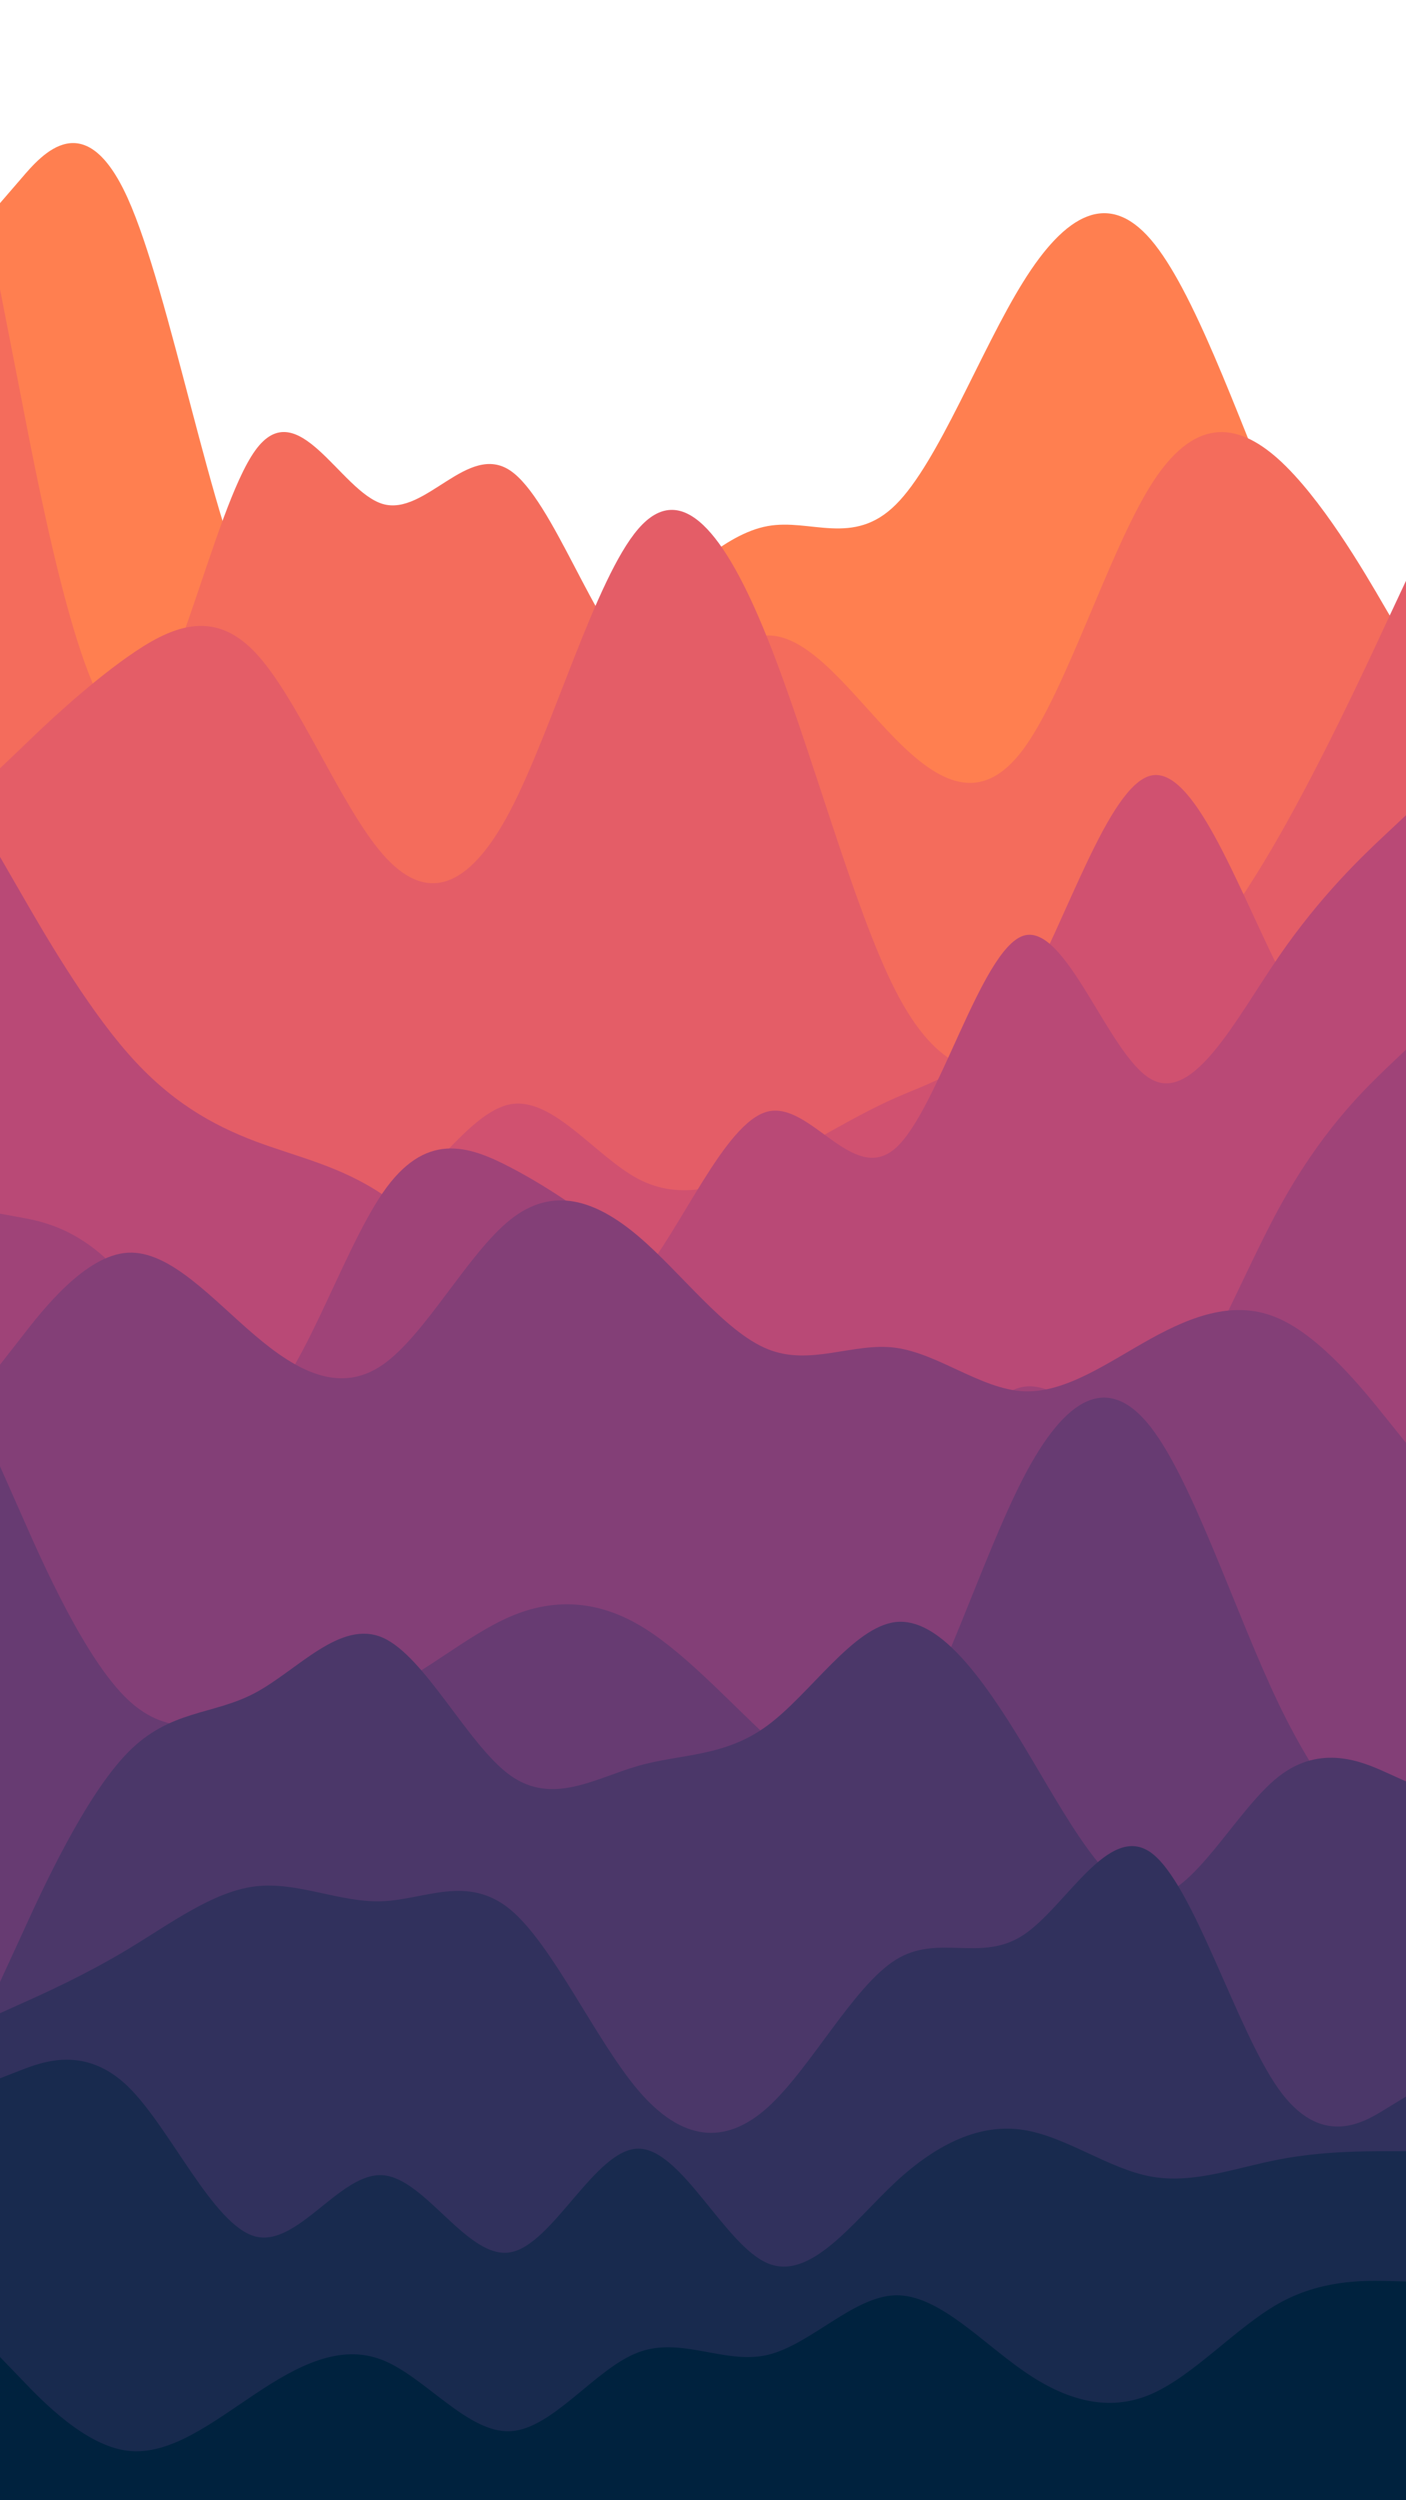 <svg id="visual" viewBox="0 0 540 960" width="540" height="960" xmlns="http://www.w3.org/2000/svg" xmlns:xlink="http://www.w3.org/1999/xlink" version="1.1"><rect x="0" y="0" width="540" height="960" fill="#FFFFFF"></rect><path d="M0 78L8.2 68.5C16.3 59 32.7 40 49 76C65.3 112 81.7 203 98 233.2C114.3 263.3 130.7 232.7 147 229.8C163.3 227 179.7 252 196 258.2C212.3 264.3 228.7 251.7 245.2 236.8C261.7 222 278.3 205 294.8 202C311.3 199 327.7 210 344 193.8C360.3 177.7 376.7 134.3 393 108.2C409.3 82 425.7 73 442 92C458.3 111 474.7 158 491 197.2C507.3 236.3 523.7 267.7 531.8 283.3L540 299L540 961L531.8 961C523.7 961 507.3 961 491 961C474.7 961 458.3 961 442 961C425.7 961 409.3 961 393 961C376.7 961 360.3 961 344 961C327.7 961 311.3 961 294.8 961C278.3 961 261.7 961 245.2 961C228.7 961 212.3 961 196 961C179.7 961 163.3 961 147 961C130.7 961 114.3 961 98 961C81.7 961 65.3 961 49 961C32.7 961 16.3 961 8.2 961L0 961Z" fill="#ff7f50"></path><path d="M0 111L8.2 153C16.3 195 32.7 279 49 279.2C65.3 279.3 81.7 195.7 98 173C114.3 150.3 130.7 188.7 147 193.5C163.3 198.3 179.7 169.7 196 180.7C212.3 191.7 228.7 242.3 245.2 255.5C261.7 268.7 278.3 244.3 294.8 244C311.3 243.7 327.7 267.3 344 283.8C360.3 300.3 376.7 309.7 393 287.7C409.3 265.7 425.7 212.3 442 186.3C458.3 160.3 474.7 161.7 491 176.3C507.3 191 523.7 219 531.8 233L540 247L540 961L531.8 961C523.7 961 507.3 961 491 961C474.7 961 458.3 961 442 961C425.7 961 409.3 961 393 961C376.7 961 360.3 961 344 961C327.7 961 311.3 961 294.8 961C278.3 961 261.7 961 245.2 961C228.7 961 212.3 961 196 961C179.7 961 163.3 961 147 961C130.7 961 114.3 961 98 961C81.7 961 65.3 961 49 961C32.7 961 16.3 961 8.2 961L0 961Z" fill="#f46c5c"></path><path d="M0 295L8.2 287.2C16.3 279.3 32.7 263.7 49 252.2C65.3 240.7 81.7 233.3 98 250.5C114.3 267.7 130.7 309.3 147 328C163.3 346.7 179.7 342.3 196 311.2C212.3 280 228.7 222 245.2 203C261.7 184 278.3 204 294.8 245.2C311.3 286.3 327.7 348.7 344 380.5C360.3 412.3 376.7 413.7 393 410.8C409.3 408 425.7 401 442 386.5C458.3 372 474.7 350 491 321.5C507.3 293 523.7 258 531.8 240.5L540 223L540 961L531.8 961C523.7 961 507.3 961 491 961C474.7 961 458.3 961 442 961C425.7 961 409.3 961 393 961C376.7 961 360.3 961 344 961C327.7 961 311.3 961 294.8 961C278.3 961 261.7 961 245.2 961C228.7 961 212.3 961 196 961C179.7 961 163.3 961 147 961C130.7 961 114.3 961 98 961C81.7 961 65.3 961 49 961C32.7 961 16.3 961 8.2 961L0 961Z" fill="#e45d67"></path><path d="M0 368L8.2 380.8C16.3 393.7 32.7 419.3 49 431C65.3 442.7 81.7 440.3 98 447C114.3 453.7 130.7 469.3 147 462.7C163.3 456 179.7 427 196 424C212.3 421 228.7 444 245.2 452.7C261.7 461.3 278.3 455.7 294.8 447.5C311.3 439.3 327.7 428.7 344 421.5C360.3 414.3 376.7 410.7 393 382.5C409.3 354.3 425.7 301.7 442 297.8C458.3 294 474.7 339 491 371.8C507.3 404.7 523.7 425.3 531.8 435.7L540 446L540 961L531.8 961C523.7 961 507.3 961 491 961C474.7 961 458.3 961 442 961C425.7 961 409.3 961 393 961C376.7 961 360.3 961 344 961C327.7 961 311.3 961 294.8 961C278.3 961 261.7 961 245.2 961C228.7 961 212.3 961 196 961C179.7 961 163.3 961 147 961C130.7 961 114.3 961 98 961C81.7 961 65.3 961 49 961C32.7 961 16.3 961 8.2 961L0 961Z" fill="#d05170"></path><path d="M0 329L8.2 343.2C16.3 357.3 32.7 385.7 49 404.3C65.3 423 81.7 432 98 438.2C114.3 444.3 130.7 447.7 147 458.7C163.3 469.7 179.7 488.3 196 498.7C212.3 509 228.7 511 245.2 491.5C261.7 472 278.3 431 294.8 426.8C311.3 422.7 327.7 455.3 344 440.8C360.3 426.3 376.7 364.7 393 359.3C409.3 354 425.7 405 442 414.3C458.3 423.7 474.7 391.3 491 367.5C507.3 343.7 523.7 328.3 531.8 320.7L540 313L540 961L531.8 961C523.7 961 507.3 961 491 961C474.7 961 458.3 961 442 961C425.7 961 409.3 961 393 961C376.7 961 360.3 961 344 961C327.7 961 311.3 961 294.8 961C278.3 961 261.7 961 245.2 961C228.7 961 212.3 961 196 961C179.7 961 163.3 961 147 961C130.7 961 114.3 961 98 961C81.7 961 65.3 961 49 961C32.7 961 16.3 961 8.2 961L0 961Z" fill="#b94976"></path><path d="M0 466L8.2 467.5C16.3 469 32.7 472 49 492.2C65.3 512.3 81.7 549.7 98 542C114.3 534.3 130.7 481.7 147 458C163.3 434.3 179.7 439.7 196 448.2C212.3 456.7 228.7 468.3 245.2 481.8C261.7 495.3 278.3 510.7 294.8 530.7C311.3 550.7 327.7 575.3 344 571.5C360.3 567.7 376.7 535.3 393 532.5C409.3 529.7 425.7 556.3 442 547.5C458.3 538.7 474.7 494.3 491 464.3C507.3 434.3 523.7 418.7 531.8 410.8L540 403L540 961L531.8 961C523.7 961 507.3 961 491 961C474.7 961 458.3 961 442 961C425.7 961 409.3 961 393 961C376.7 961 360.3 961 344 961C327.7 961 311.3 961 294.8 961C278.3 961 261.7 961 245.2 961C228.7 961 212.3 961 196 961C179.7 961 163.3 961 147 961C130.7 961 114.3 961 98 961C81.7 961 65.3 961 49 961C32.7 961 16.3 961 8.2 961L0 961Z" fill="#9f4378"></path><path d="M0 524L8.2 513.5C16.3 503 32.7 482 49 481C65.3 480 81.7 499 98 512.8C114.3 526.7 130.7 535.3 147 524C163.3 512.7 179.7 481.3 196 468.3C212.3 455.3 228.7 460.7 245.2 474.7C261.7 488.7 278.3 511.3 294.8 518C311.3 524.7 327.7 515.3 344 517.5C360.3 519.7 376.7 533.3 393 534.2C409.3 535 425.7 523 442 514C458.3 505 474.7 499 491 506.2C507.3 513.3 523.7 533.7 531.8 543.8L540 554L540 961L531.8 961C523.7 961 507.3 961 491 961C474.7 961 458.3 961 442 961C425.7 961 409.3 961 393 961C376.7 961 360.3 961 344 961C327.7 961 311.3 961 294.8 961C278.3 961 261.7 961 245.2 961C228.7 961 212.3 961 196 961C179.7 961 163.3 961 147 961C130.7 961 114.3 961 98 961C81.7 961 65.3 961 49 961C32.7 961 16.3 961 8.2 961L0 961Z" fill="#833f77"></path><path d="M0 563L8.2 581.5C16.3 600 32.7 637 49 652.5C65.3 668 81.7 662 98 659.2C114.3 656.3 130.7 656.7 147 649.5C163.3 642.3 179.7 627.7 196 620.7C212.3 613.7 228.7 614.3 245.2 623.8C261.7 633.3 278.3 651.7 294.8 667C311.3 682.3 327.7 694.7 344 673.8C360.3 653 376.7 599 393 567.5C409.3 536 425.7 527 442 548C458.3 569 474.7 620 491 654C507.3 688 523.7 705 531.8 713.5L540 722L540 961L531.8 961C523.7 961 507.3 961 491 961C474.7 961 458.3 961 442 961C425.7 961 409.3 961 393 961C376.7 961 360.3 961 344 961C327.7 961 311.3 961 294.8 961C278.3 961 261.7 961 245.2 961C228.7 961 212.3 961 196 961C179.7 961 163.3 961 147 961C130.7 961 114.3 961 98 961C81.7 961 65.3 961 49 961C32.7 961 16.3 961 8.2 961L0 961Z" fill="#673b72"></path><path d="M0 761L8.2 743.2C16.3 725.3 32.7 689.7 49 673C65.3 656.3 81.7 658.7 98 650C114.3 641.3 130.7 621.7 147 628.8C163.3 636 179.7 670 196 681.7C212.3 693.3 228.7 682.7 245.2 678C261.7 673.3 278.3 674.7 294.8 662.5C311.3 650.3 327.7 624.7 344 622.8C360.3 621 376.7 643 393 670C409.3 697 425.7 729 442 728.5C458.3 728 474.7 695 491 682.2C507.3 669.3 523.7 676.7 531.8 680.3L540 684L540 961L531.8 961C523.7 961 507.3 961 491 961C474.7 961 458.3 961 442 961C425.7 961 409.3 961 393 961C376.7 961 360.3 961 344 961C327.7 961 311.3 961 294.8 961C278.3 961 261.7 961 245.2 961C228.7 961 212.3 961 196 961C179.7 961 163.3 961 147 961C130.7 961 114.3 961 98 961C81.7 961 65.3 961 49 961C32.7 961 16.3 961 8.2 961L0 961Z" fill="#4b3769"></path><path d="M0 773L8.2 769.3C16.3 765.7 32.7 758.3 49 748.5C65.3 738.7 81.7 726.3 98 724.3C114.3 722.3 130.7 730.7 147 730C163.3 729.3 179.7 719.7 196 733.2C212.3 746.7 228.7 783.3 245.2 802.7C261.7 822 278.3 824 294.8 809.2C311.3 794.3 327.7 762.7 344 752.5C360.3 742.3 376.7 753.7 393 743C409.3 732.3 425.7 699.7 442 711.3C458.3 723 474.7 779 491 802C507.3 825 523.7 815 531.8 810L540 805L540 961L531.8 961C523.7 961 507.3 961 491 961C474.7 961 458.3 961 442 961C425.7 961 409.3 961 393 961C376.7 961 360.3 961 344 961C327.7 961 311.3 961 294.8 961C278.3 961 261.7 961 245.2 961C228.7 961 212.3 961 196 961C179.7 961 163.3 961 147 961C130.7 961 114.3 961 98 961C81.7 961 65.3 961 49 961C32.7 961 16.3 961 8.2 961L0 961Z" fill="#31315d"></path><path d="M0 798L8.2 794.8C16.3 791.7 32.7 785.3 49 801C65.3 816.7 81.7 854.3 98 858.7C114.3 863 130.7 834 147 835.2C163.3 836.3 179.7 867.7 196 864.8C212.3 862 228.7 825 245.2 825C261.7 825 278.3 862 294.8 869C311.3 876 327.7 853 344 837.8C360.3 822.7 376.7 815.3 393 817.8C409.3 820.3 425.7 832.7 442 835.7C458.3 838.7 474.7 832.3 491 829.2C507.3 826 523.7 826 531.8 826L540 826L540 961L531.8 961C523.7 961 507.3 961 491 961C474.7 961 458.3 961 442 961C425.7 961 409.3 961 393 961C376.7 961 360.3 961 344 961C327.7 961 311.3 961 294.8 961C278.3 961 261.7 961 245.2 961C228.7 961 212.3 961 196 961C179.7 961 163.3 961 147 961C130.7 961 114.3 961 98 961C81.7 961 65.3 961 49 961C32.7 961 16.3 961 8.2 961L0 961Z" fill="#182a4e"></path><path d="M0 905L8.2 913.5C16.3 922 32.7 939 49 941C65.3 943 81.7 930 98 919.2C114.3 908.3 130.7 899.7 147 906.2C163.3 912.7 179.7 934.3 196 933.5C212.3 932.7 228.7 909.3 245.2 903.2C261.7 897 278.3 908 294.8 904.2C311.3 900.3 327.7 881.7 344 881.3C360.3 881 376.7 899 393 910.3C409.3 921.7 425.7 926.3 442 919.3C458.3 912.3 474.7 893.7 491 884.5C507.3 875.3 523.7 875.7 531.8 875.8L540 876L540 961L531.8 961C523.7 961 507.3 961 491 961C474.7 961 458.3 961 442 961C425.7 961 409.3 961 393 961C376.7 961 360.3 961 344 961C327.7 961 311.3 961 294.8 961C278.3 961 261.7 961 245.2 961C228.7 961 212.3 961 196 961C179.7 961 163.3 961 147 961C130.7 961 114.3 961 98 961C81.7 961 65.3 961 49 961C32.7 961 16.3 961 8.2 961L0 961Z" fill="#00223e"></path></svg>